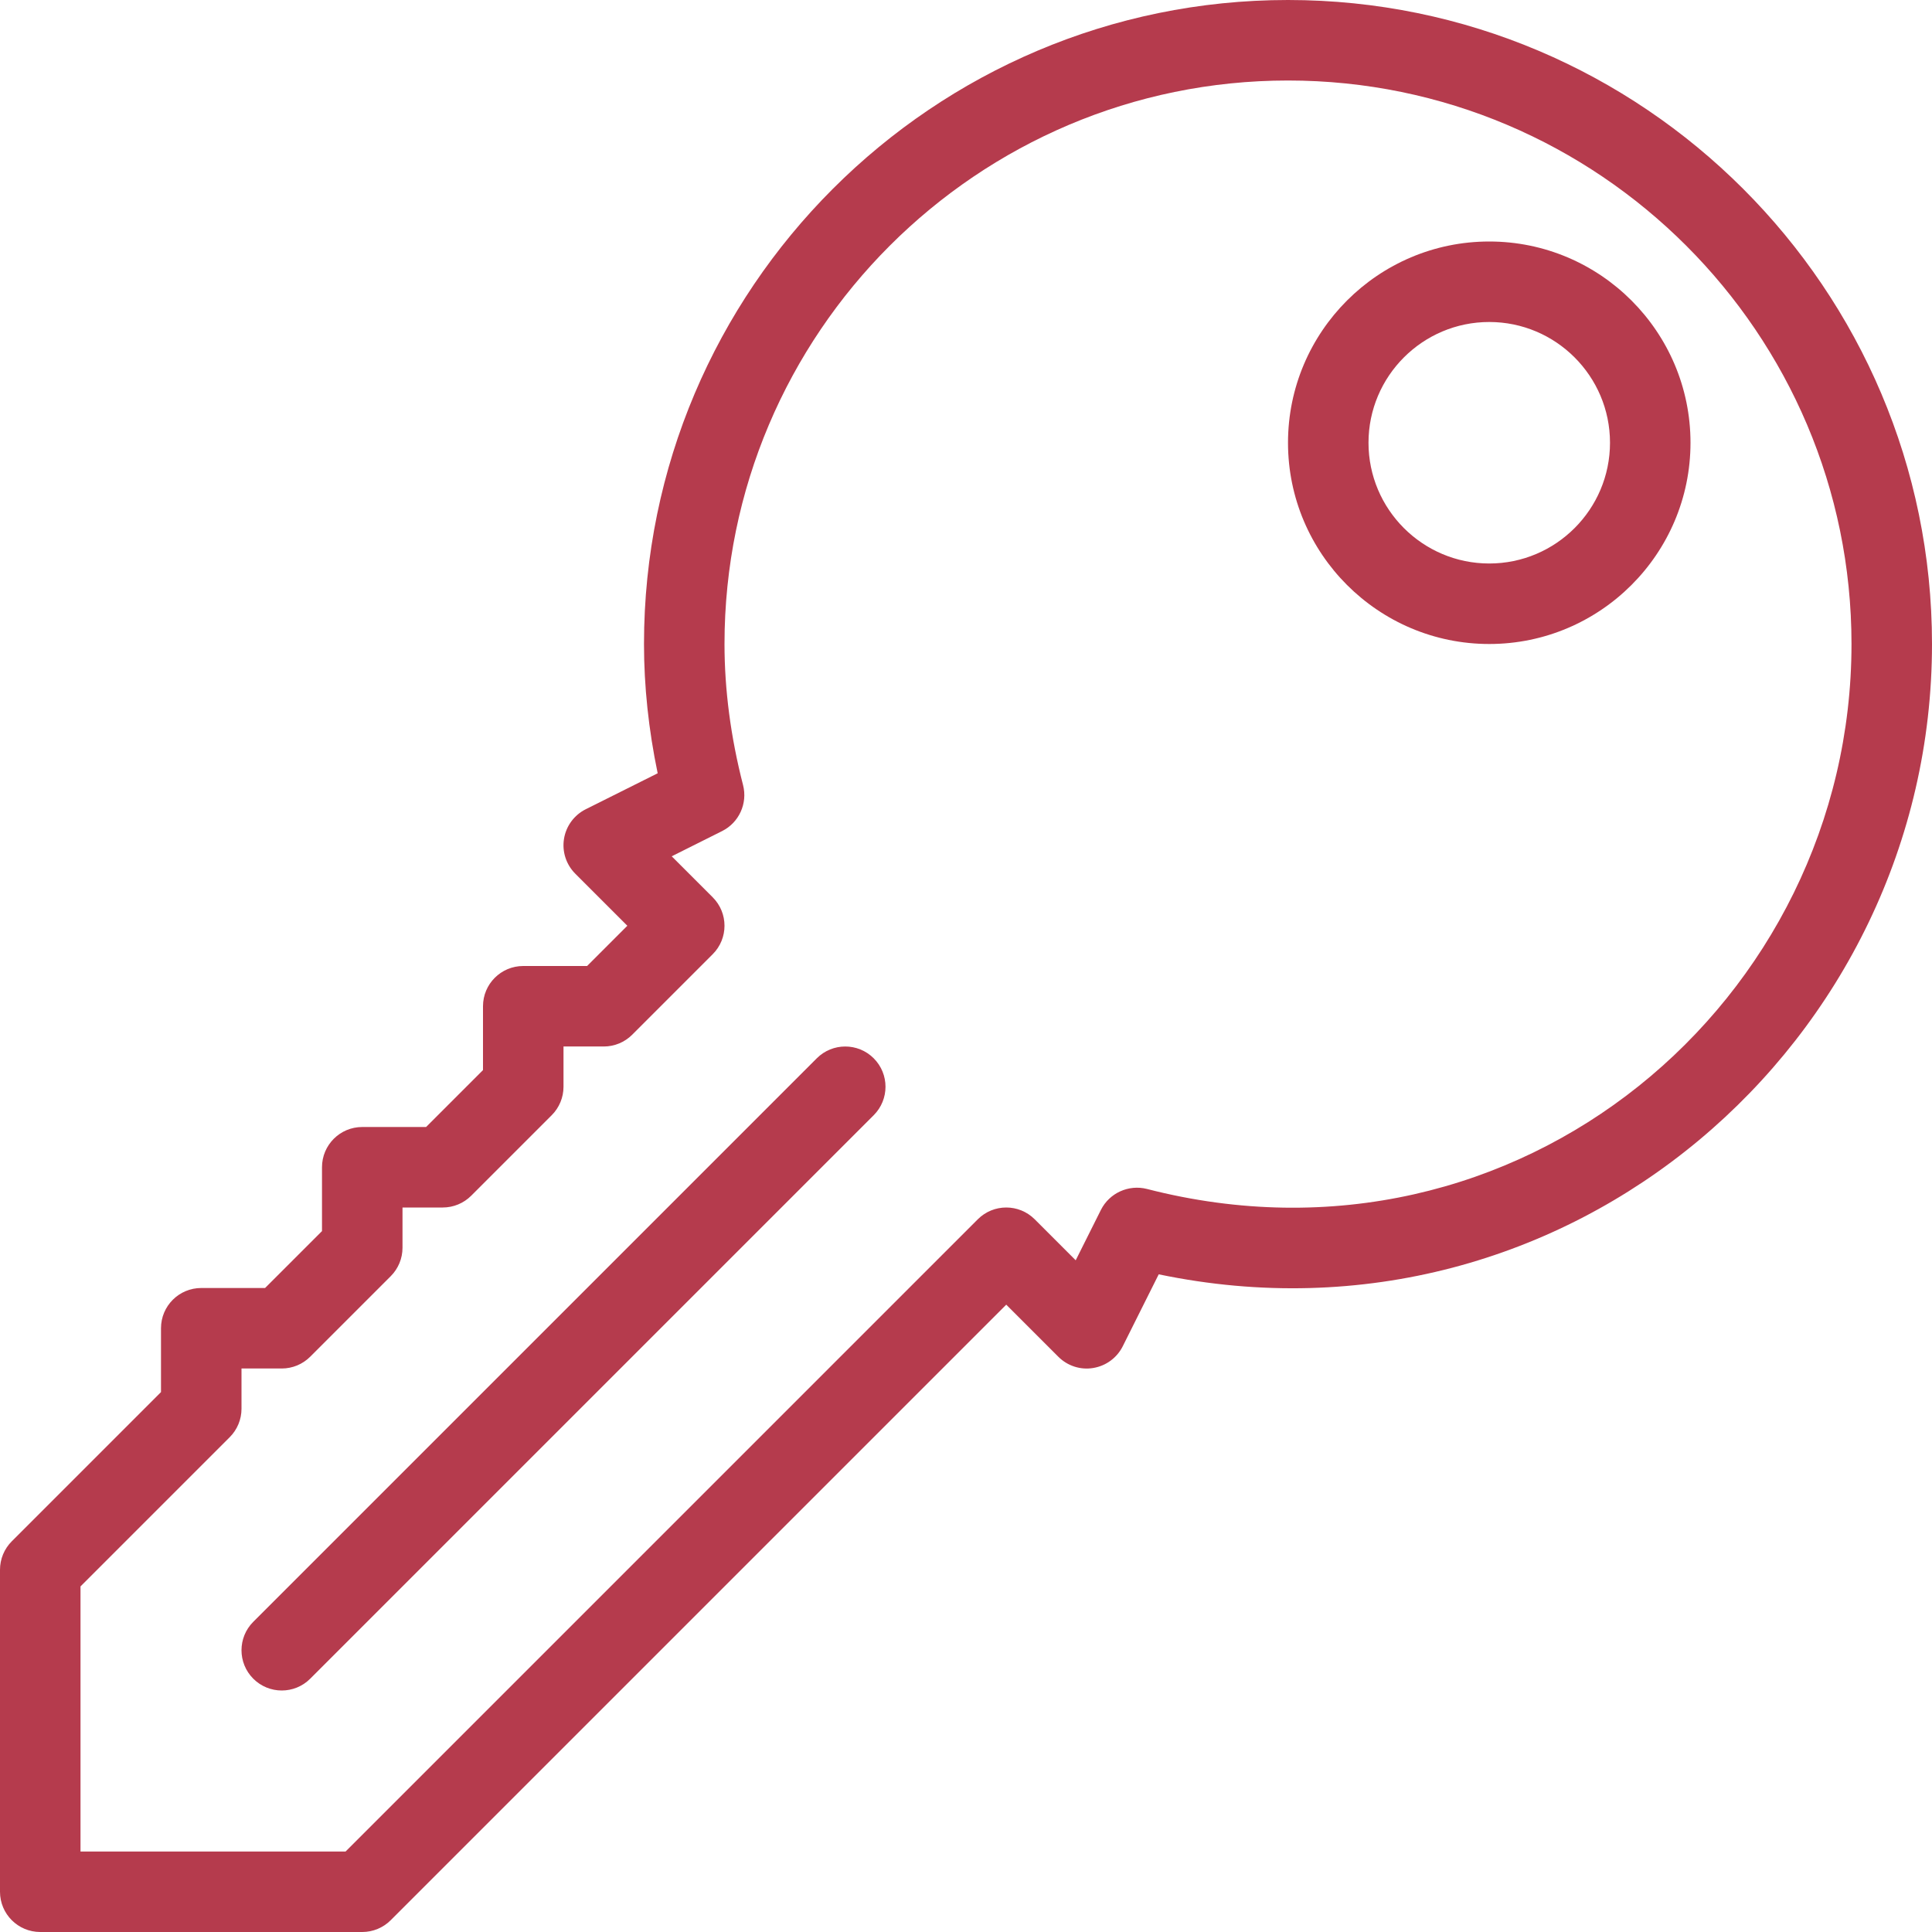 <?xml version="1.0" encoding="iso-8859-1"?>
<!-- Generator: Adobe Illustrator 19.0.0, SVG Export Plug-In . SVG Version: 6.00 Build 0)  -->
<svg version="1.1" id="Layer_1" xmlns="http://www.w3.org/2000/svg" xmlns:xlink="http://www.w3.org/1999/xlink" x="0px" y="0px"
	 viewBox="0 0 512 512" fill="#b53b4d" style="enable-background:new 0 0 512 512;" xml:space="preserve">
<g>
	<g>
		<g>
			<path d="M341.333,0c-94.104,0-170.667,76.563-170.667,170.667c0,11.208,1.219,22.708,3.625,34.26l-19.063,9.531
				c-3.063,1.531-5.208,4.448-5.76,7.833c-0.552,3.385,0.563,6.823,2.99,9.25l13.792,13.792L155.583,256h-16.917
				c-5.896,0-10.667,4.771-10.667,10.667v16.917l-15.083,15.083H96c-5.896,0-10.667,4.771-10.667,10.667v16.917L70.25,341.333
				H53.333c-5.896,0-10.667,4.771-10.667,10.667v16.917L3.125,408.458c-2,2-3.125,4.708-3.125,7.542v85.333
				C0,507.229,4.771,512,10.667,512H96c2.833,0,5.542-1.125,7.542-3.125L266.667,345.75l13.792,13.792
				c2.417,2.427,5.865,3.563,9.25,2.99c3.385-0.552,6.302-2.698,7.833-5.76l9.531-19.063C415.604,360.333,512,275.979,512,170.667
				C512,76.563,435.438,0,341.333,0z M303.948,315.083c-4.833-1.229-9.948,1.063-12.198,5.563l-6.677,13.344l-10.865-10.865
				c-4.167-4.167-10.917-4.167-15.083,0L91.583,490.667h-70.25v-70.25l39.542-39.542c2-2,3.125-4.708,3.125-7.542v-10.667h10.667
				c2.833,0,5.542-1.125,7.542-3.125l21.333-21.333c2-2,3.125-4.708,3.125-7.542V320h10.667c2.833,0,5.542-1.125,7.542-3.125
				l21.333-21.333c2-2,3.125-4.708,3.125-7.542v-10.667H160c2.833,0,5.542-1.125,7.542-3.125l21.333-21.333
				c4.167-4.167,4.167-10.917,0-15.083l-10.865-10.865l13.344-6.677c4.5-2.25,6.813-7.333,5.563-12.198
				c-3.26-12.667-4.917-25.24-4.917-37.385c0-82.344,66.99-149.333,149.333-149.333s149.333,66.99,149.333,149.333
				C490.667,265.156,402.49,340.458,303.948,315.083z"/>
			<path d="M394.667,64c-29.406,0-53.333,23.927-53.333,53.333s23.927,53.333,53.333,53.333S448,146.74,448,117.333
				S424.073,64,394.667,64z M394.667,149.333c-17.646,0-32-14.354-32-32c0-17.646,14.354-32,32-32s32,14.354,32,32
				C426.667,134.979,412.313,149.333,394.667,149.333z"/>
			<path d="M216.458,280.458L67.125,429.792c-4.167,4.167-4.167,10.917,0,15.083c2.083,2.083,4.813,3.125,7.542,3.125
				c2.729,0,5.458-1.042,7.542-3.125l149.333-149.333c4.167-4.167,4.167-10.917,0-15.083
				C227.375,276.292,220.625,276.292,216.458,280.458z"/>
		</g>
	</g>
</g>
<g>
</g>
<g>
</g>
<g>
</g>
<g>
</g>
<g>
</g>
<g>
</g>
<g>
</g>
<g>
</g>
<g>
</g>
<g>
</g>
<g>
</g>
<g>
</g>
<g>
</g>
<g>
</g>
<g>
</g>
</svg>
